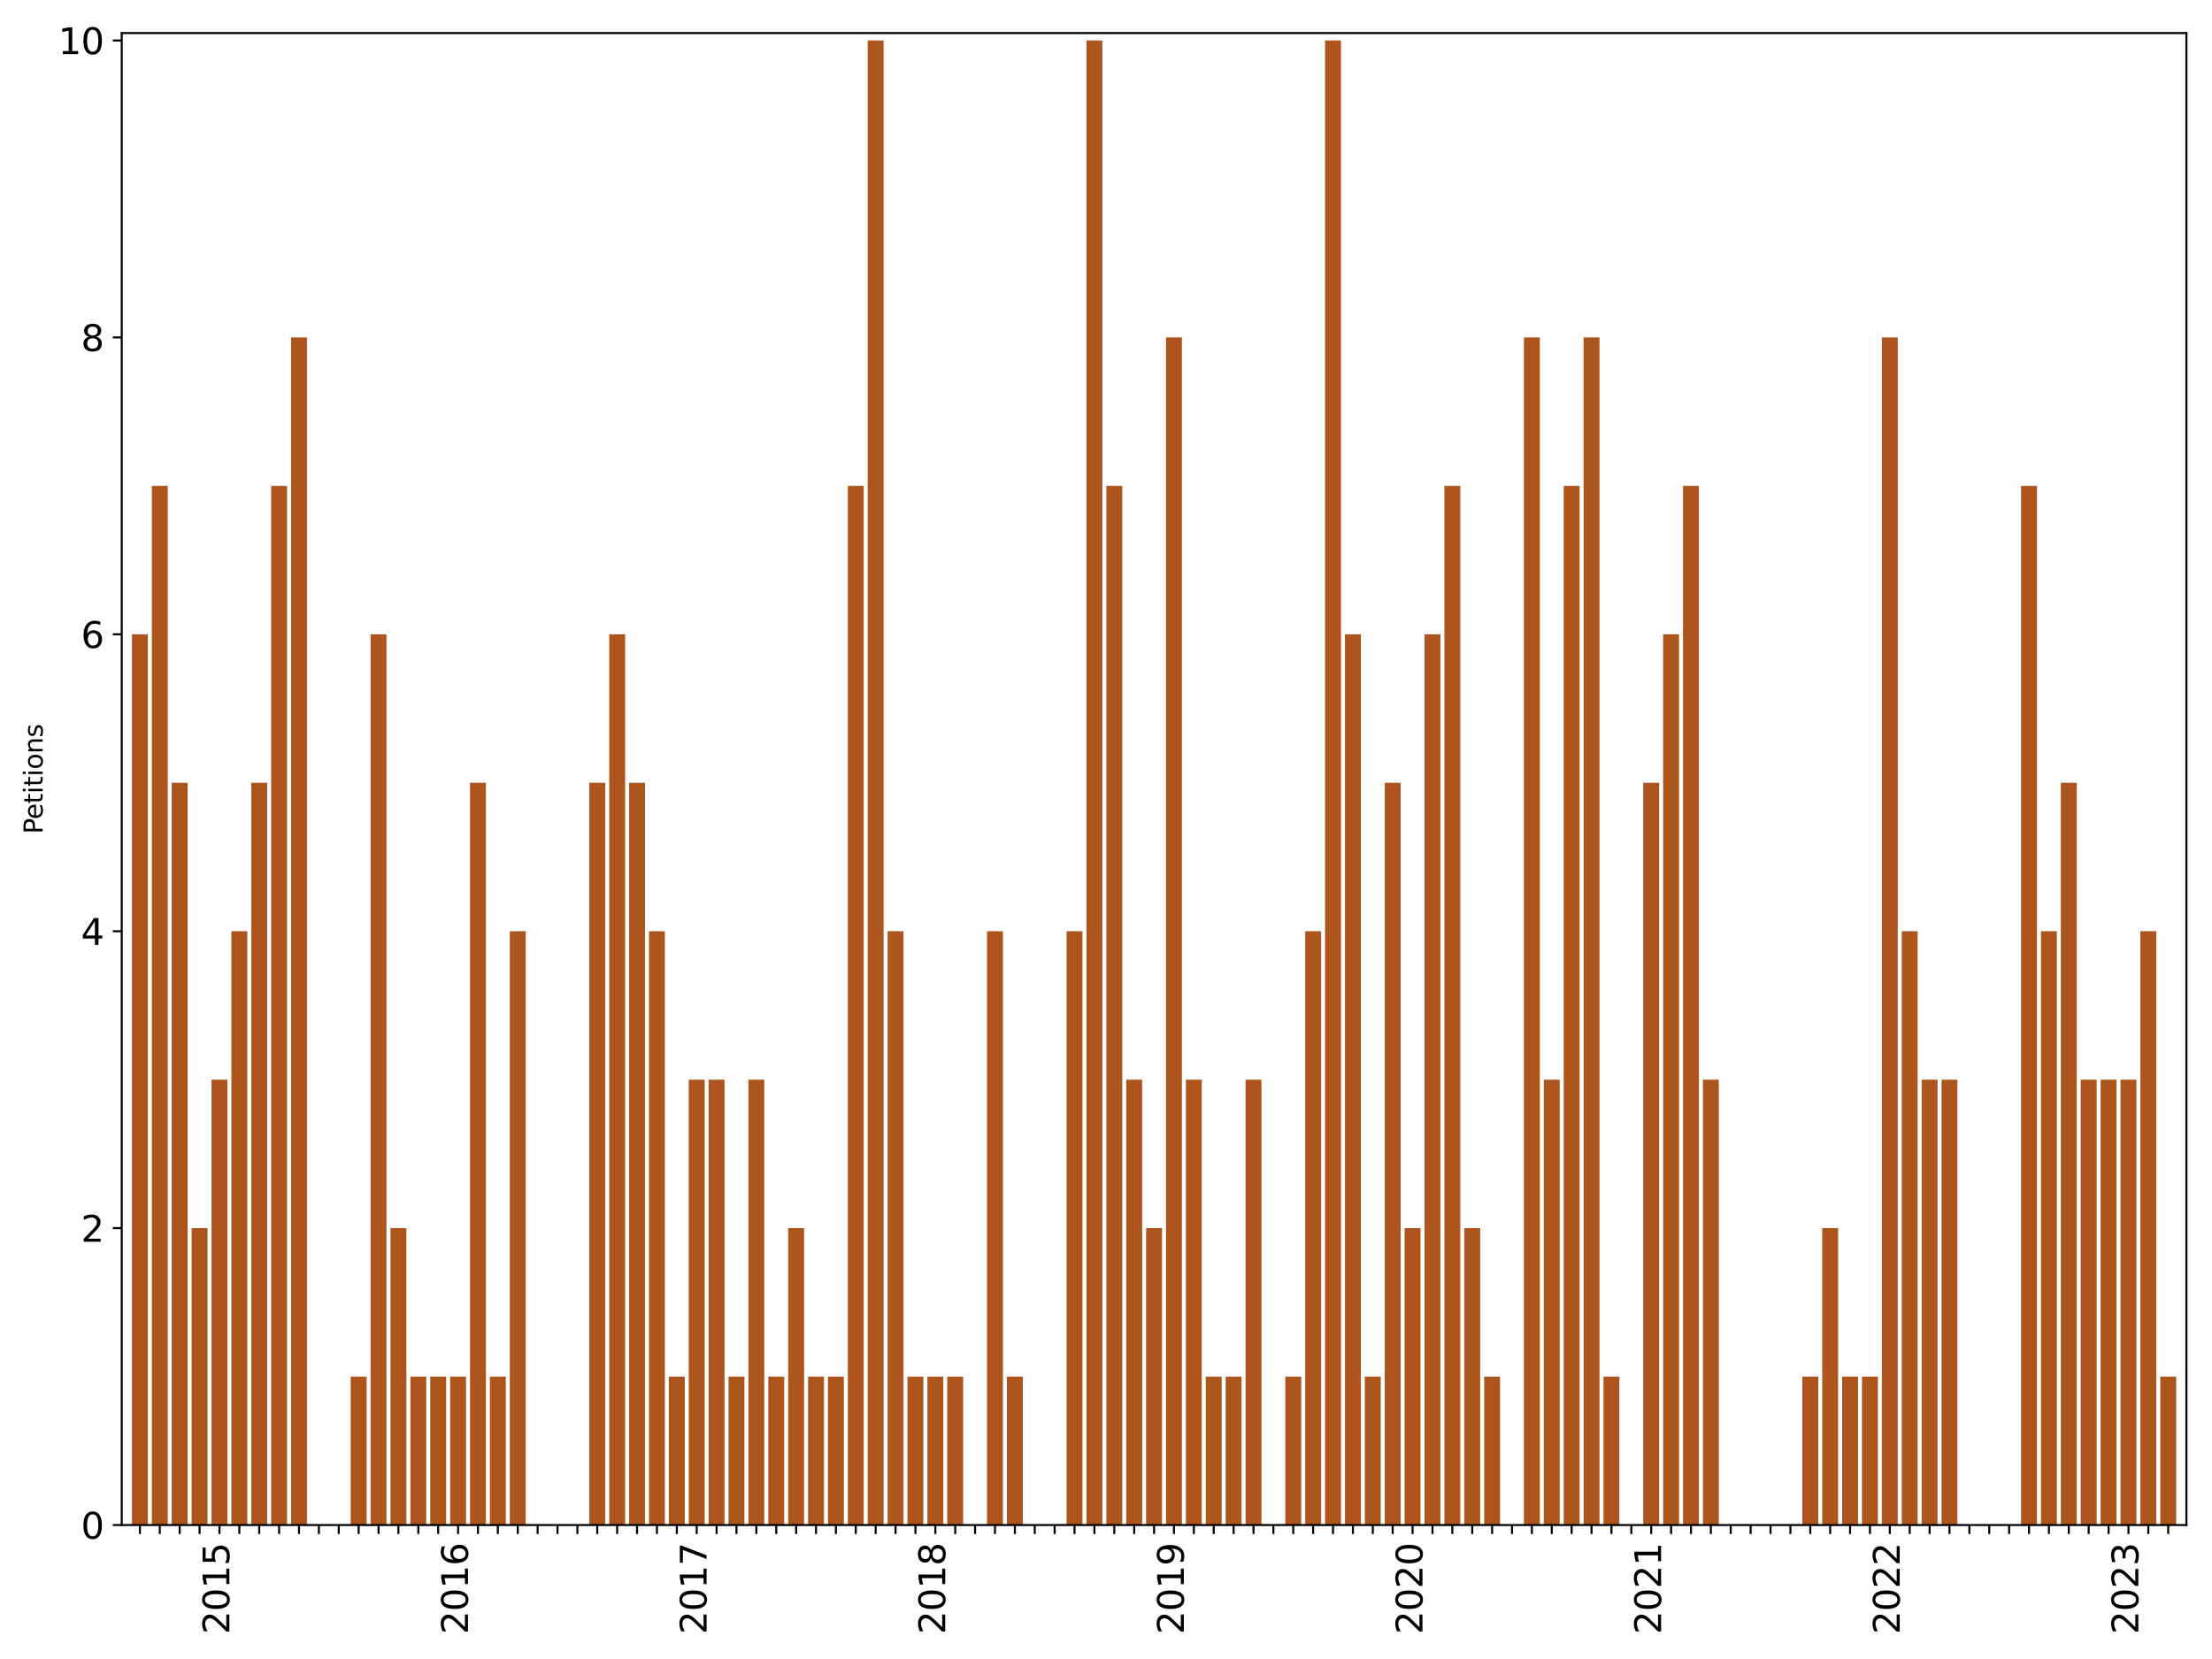 <?xml version="1.0" encoding="utf-8" standalone="no"?>
<!DOCTYPE svg PUBLIC "-//W3C//DTD SVG 1.1//EN"
  "http://www.w3.org/Graphics/SVG/1.1/DTD/svg11.dtd">
<svg xmlns:xlink="http://www.w3.org/1999/xlink" width="864pt" height="648pt" viewBox="0 0 864 648" xmlns="http://www.w3.org/2000/svg" version="1.1">
 <defs>
  <style type="text/css">*{stroke-linejoin: round; stroke-linecap: butt}</style>
 </defs>
 <g id="figure_1">
  <g id="patch_1">
   <path d="M 0 648 
L 864 648 
L 864 0 
L 0 0 
z
" style="fill: #ffffff"/>
  </g>
  <g id="axes_1">
   <g id="patch_2">
    <path d="M 47.55 595.675 
L 854 595.675 
L 854 12.918 
L 47.55 12.918 
z
" style="fill: #ffffff"/>
   </g>
   <g id="patch_3">
    <path d="M 51.542 595.675 
L 57.756 595.675 
L 57.756 247.76 
L 51.542 247.76 
z
" clip-path="url(#pc94bb33d5a)" style="fill: #ae541d"/>
   </g>
   <g id="patch_4">
    <path d="M 59.309 595.675 
L 65.523 595.675 
L 65.523 189.774 
L 59.309 189.774 
z
" clip-path="url(#pc94bb33d5a)" style="fill: #ae541d"/>
   </g>
   <g id="patch_5">
    <path d="M 67.077 595.675 
L 73.29 595.675 
L 73.29 305.746 
L 67.077 305.746 
z
" clip-path="url(#pc94bb33d5a)" style="fill: #ae541d"/>
   </g>
   <g id="patch_6">
    <path d="M 74.844 595.675 
L 81.058 595.675 
L 81.058 479.703 
L 74.844 479.703 
z
" clip-path="url(#pc94bb33d5a)" style="fill: #ae541d"/>
   </g>
   <g id="patch_7">
    <path d="M 82.611 595.675 
L 88.825 595.675 
L 88.825 421.718 
L 82.611 421.718 
z
" clip-path="url(#pc94bb33d5a)" style="fill: #ae541d"/>
   </g>
   <g id="patch_8">
    <path d="M 90.378 595.675 
L 96.592 595.675 
L 96.592 363.732 
L 90.378 363.732 
z
" clip-path="url(#pc94bb33d5a)" style="fill: #ae541d"/>
   </g>
   <g id="patch_9">
    <path d="M 98.145 595.675 
L 104.359 595.675 
L 104.359 305.746 
L 98.145 305.746 
z
" clip-path="url(#pc94bb33d5a)" style="fill: #ae541d"/>
   </g>
   <g id="patch_10">
    <path d="M 105.913 595.675 
L 112.126 595.675 
L 112.126 189.774 
L 105.913 189.774 
z
" clip-path="url(#pc94bb33d5a)" style="fill: #ae541d"/>
   </g>
   <g id="patch_11">
    <path d="M 113.68 595.675 
L 119.893 595.675 
L 119.893 131.789 
L 113.68 131.789 
z
" clip-path="url(#pc94bb33d5a)" style="fill: #ae541d"/>
   </g>
   <g id="patch_12">
    <path d="M 121.447 595.675 
L 127.661 595.675 
L 127.661 595.675 
L 121.447 595.675 
z
" clip-path="url(#pc94bb33d5a)" style="fill: #ae541d"/>
   </g>
   <g id="patch_13">
    <path d="M 129.214 595.675 
L 135.428 595.675 
L 135.428 595.675 
L 129.214 595.675 
z
" clip-path="url(#pc94bb33d5a)" style="fill: #ae541d"/>
   </g>
   <g id="patch_14">
    <path d="M 136.981 595.675 
L 143.195 595.675 
L 143.195 537.689 
L 136.981 537.689 
z
" clip-path="url(#pc94bb33d5a)" style="fill: #ae541d"/>
   </g>
   <g id="patch_15">
    <path d="M 144.748 595.675 
L 150.962 595.675 
L 150.962 247.76 
L 144.748 247.76 
z
" clip-path="url(#pc94bb33d5a)" style="fill: #ae541d"/>
   </g>
   <g id="patch_16">
    <path d="M 152.516 595.675 
L 158.729 595.675 
L 158.729 479.703 
L 152.516 479.703 
z
" clip-path="url(#pc94bb33d5a)" style="fill: #ae541d"/>
   </g>
   <g id="patch_17">
    <path d="M 160.283 595.675 
L 166.496 595.675 
L 166.496 537.689 
L 160.283 537.689 
z
" clip-path="url(#pc94bb33d5a)" style="fill: #ae541d"/>
   </g>
   <g id="patch_18">
    <path d="M 168.05 595.675 
L 174.264 595.675 
L 174.264 537.689 
L 168.05 537.689 
z
" clip-path="url(#pc94bb33d5a)" style="fill: #ae541d"/>
   </g>
   <g id="patch_19">
    <path d="M 175.817 595.675 
L 182.031 595.675 
L 182.031 537.689 
L 175.817 537.689 
z
" clip-path="url(#pc94bb33d5a)" style="fill: #ae541d"/>
   </g>
   <g id="patch_20">
    <path d="M 183.584 595.675 
L 189.798 595.675 
L 189.798 305.746 
L 183.584 305.746 
z
" clip-path="url(#pc94bb33d5a)" style="fill: #ae541d"/>
   </g>
   <g id="patch_21">
    <path d="M 191.351 595.675 
L 197.565 595.675 
L 197.565 537.689 
L 191.351 537.689 
z
" clip-path="url(#pc94bb33d5a)" style="fill: #ae541d"/>
   </g>
   <g id="patch_22">
    <path d="M 199.119 595.675 
L 205.332 595.675 
L 205.332 363.732 
L 199.119 363.732 
z
" clip-path="url(#pc94bb33d5a)" style="fill: #ae541d"/>
   </g>
   <g id="patch_23">
    <path d="M 206.886 595.675 
L 213.1 595.675 
L 213.1 595.675 
L 206.886 595.675 
z
" clip-path="url(#pc94bb33d5a)" style="fill: #ae541d"/>
   </g>
   <g id="patch_24">
    <path d="M 214.653 595.675 
L 220.867 595.675 
L 220.867 595.675 
L 214.653 595.675 
z
" clip-path="url(#pc94bb33d5a)" style="fill: #ae541d"/>
   </g>
   <g id="patch_25">
    <path d="M 222.42 595.675 
L 228.634 595.675 
L 228.634 595.675 
L 222.42 595.675 
z
" clip-path="url(#pc94bb33d5a)" style="fill: #ae541d"/>
   </g>
   <g id="patch_26">
    <path d="M 230.187 595.675 
L 236.401 595.675 
L 236.401 305.746 
L 230.187 305.746 
z
" clip-path="url(#pc94bb33d5a)" style="fill: #ae541d"/>
   </g>
   <g id="patch_27">
    <path d="M 237.954 595.675 
L 244.168 595.675 
L 244.168 247.76 
L 237.954 247.76 
z
" clip-path="url(#pc94bb33d5a)" style="fill: #ae541d"/>
   </g>
   <g id="patch_28">
    <path d="M 245.722 595.675 
L 251.935 595.675 
L 251.935 305.746 
L 245.722 305.746 
z
" clip-path="url(#pc94bb33d5a)" style="fill: #ae541d"/>
   </g>
   <g id="patch_29">
    <path d="M 253.489 595.675 
L 259.703 595.675 
L 259.703 363.732 
L 253.489 363.732 
z
" clip-path="url(#pc94bb33d5a)" style="fill: #ae541d"/>
   </g>
   <g id="patch_30">
    <path d="M 261.256 595.675 
L 267.47 595.675 
L 267.47 537.689 
L 261.256 537.689 
z
" clip-path="url(#pc94bb33d5a)" style="fill: #ae541d"/>
   </g>
   <g id="patch_31">
    <path d="M 269.023 595.675 
L 275.237 595.675 
L 275.237 421.718 
L 269.023 421.718 
z
" clip-path="url(#pc94bb33d5a)" style="fill: #ae541d"/>
   </g>
   <g id="patch_32">
    <path d="M 276.79 595.675 
L 283.004 595.675 
L 283.004 421.718 
L 276.79 421.718 
z
" clip-path="url(#pc94bb33d5a)" style="fill: #ae541d"/>
   </g>
   <g id="patch_33">
    <path d="M 284.558 595.675 
L 290.771 595.675 
L 290.771 537.689 
L 284.558 537.689 
z
" clip-path="url(#pc94bb33d5a)" style="fill: #ae541d"/>
   </g>
   <g id="patch_34">
    <path d="M 292.325 595.675 
L 298.538 595.675 
L 298.538 421.718 
L 292.325 421.718 
z
" clip-path="url(#pc94bb33d5a)" style="fill: #ae541d"/>
   </g>
   <g id="patch_35">
    <path d="M 300.092 595.675 
L 306.306 595.675 
L 306.306 537.689 
L 300.092 537.689 
z
" clip-path="url(#pc94bb33d5a)" style="fill: #ae541d"/>
   </g>
   <g id="patch_36">
    <path d="M 307.859 595.675 
L 314.073 595.675 
L 314.073 479.703 
L 307.859 479.703 
z
" clip-path="url(#pc94bb33d5a)" style="fill: #ae541d"/>
   </g>
   <g id="patch_37">
    <path d="M 315.626 595.675 
L 321.84 595.675 
L 321.84 537.689 
L 315.626 537.689 
z
" clip-path="url(#pc94bb33d5a)" style="fill: #ae541d"/>
   </g>
   <g id="patch_38">
    <path d="M 323.393 595.675 
L 329.607 595.675 
L 329.607 537.689 
L 323.393 537.689 
z
" clip-path="url(#pc94bb33d5a)" style="fill: #ae541d"/>
   </g>
   <g id="patch_39">
    <path d="M 331.161 595.675 
L 337.374 595.675 
L 337.374 189.774 
L 331.161 189.774 
z
" clip-path="url(#pc94bb33d5a)" style="fill: #ae541d"/>
   </g>
   <g id="patch_40">
    <path d="M 338.928 595.675 
L 345.141 595.675 
L 345.141 15.817 
L 338.928 15.817 
z
" clip-path="url(#pc94bb33d5a)" style="fill: #ae541d"/>
   </g>
   <g id="patch_41">
    <path d="M 346.695 595.675 
L 352.909 595.675 
L 352.909 363.732 
L 346.695 363.732 
z
" clip-path="url(#pc94bb33d5a)" style="fill: #ae541d"/>
   </g>
   <g id="patch_42">
    <path d="M 354.462 595.675 
L 360.676 595.675 
L 360.676 537.689 
L 354.462 537.689 
z
" clip-path="url(#pc94bb33d5a)" style="fill: #ae541d"/>
   </g>
   <g id="patch_43">
    <path d="M 362.229 595.675 
L 368.443 595.675 
L 368.443 537.689 
L 362.229 537.689 
z
" clip-path="url(#pc94bb33d5a)" style="fill: #ae541d"/>
   </g>
   <g id="patch_44">
    <path d="M 369.996 595.675 
L 376.21 595.675 
L 376.21 537.689 
L 369.996 537.689 
z
" clip-path="url(#pc94bb33d5a)" style="fill: #ae541d"/>
   </g>
   <g id="patch_45">
    <path d="M 377.764 595.675 
L 383.977 595.675 
L 383.977 595.675 
L 377.764 595.675 
z
" clip-path="url(#pc94bb33d5a)" style="fill: #ae541d"/>
   </g>
   <g id="patch_46">
    <path d="M 385.531 595.675 
L 391.744 595.675 
L 391.744 363.732 
L 385.531 363.732 
z
" clip-path="url(#pc94bb33d5a)" style="fill: #ae541d"/>
   </g>
   <g id="patch_47">
    <path d="M 393.298 595.675 
L 399.512 595.675 
L 399.512 537.689 
L 393.298 537.689 
z
" clip-path="url(#pc94bb33d5a)" style="fill: #ae541d"/>
   </g>
   <g id="patch_48">
    <path d="M 401.065 595.675 
L 407.279 595.675 
L 407.279 595.675 
L 401.065 595.675 
z
" clip-path="url(#pc94bb33d5a)" style="fill: #ae541d"/>
   </g>
   <g id="patch_49">
    <path d="M 408.832 595.675 
L 415.046 595.675 
L 415.046 595.675 
L 408.832 595.675 
z
" clip-path="url(#pc94bb33d5a)" style="fill: #ae541d"/>
   </g>
   <g id="patch_50">
    <path d="M 416.599 595.675 
L 422.813 595.675 
L 422.813 363.732 
L 416.599 363.732 
z
" clip-path="url(#pc94bb33d5a)" style="fill: #ae541d"/>
   </g>
   <g id="patch_51">
    <path d="M 424.367 595.675 
L 430.58 595.675 
L 430.58 15.817 
L 424.367 15.817 
z
" clip-path="url(#pc94bb33d5a)" style="fill: #ae541d"/>
   </g>
   <g id="patch_52">
    <path d="M 432.134 595.675 
L 438.348 595.675 
L 438.348 189.774 
L 432.134 189.774 
z
" clip-path="url(#pc94bb33d5a)" style="fill: #ae541d"/>
   </g>
   <g id="patch_53">
    <path d="M 439.901 595.675 
L 446.115 595.675 
L 446.115 421.718 
L 439.901 421.718 
z
" clip-path="url(#pc94bb33d5a)" style="fill: #ae541d"/>
   </g>
   <g id="patch_54">
    <path d="M 447.668 595.675 
L 453.882 595.675 
L 453.882 479.703 
L 447.668 479.703 
z
" clip-path="url(#pc94bb33d5a)" style="fill: #ae541d"/>
   </g>
   <g id="patch_55">
    <path d="M 455.435 595.675 
L 461.649 595.675 
L 461.649 131.789 
L 455.435 131.789 
z
" clip-path="url(#pc94bb33d5a)" style="fill: #ae541d"/>
   </g>
   <g id="patch_56">
    <path d="M 463.202 595.675 
L 469.416 595.675 
L 469.416 421.718 
L 463.202 421.718 
z
" clip-path="url(#pc94bb33d5a)" style="fill: #ae541d"/>
   </g>
   <g id="patch_57">
    <path d="M 470.97 595.675 
L 477.183 595.675 
L 477.183 537.689 
L 470.97 537.689 
z
" clip-path="url(#pc94bb33d5a)" style="fill: #ae541d"/>
   </g>
   <g id="patch_58">
    <path d="M 478.737 595.675 
L 484.951 595.675 
L 484.951 537.689 
L 478.737 537.689 
z
" clip-path="url(#pc94bb33d5a)" style="fill: #ae541d"/>
   </g>
   <g id="patch_59">
    <path d="M 486.504 595.675 
L 492.718 595.675 
L 492.718 421.718 
L 486.504 421.718 
z
" clip-path="url(#pc94bb33d5a)" style="fill: #ae541d"/>
   </g>
   <g id="patch_60">
    <path d="M 494.271 595.675 
L 500.485 595.675 
L 500.485 595.675 
L 494.271 595.675 
z
" clip-path="url(#pc94bb33d5a)" style="fill: #ae541d"/>
   </g>
   <g id="patch_61">
    <path d="M 502.038 595.675 
L 508.252 595.675 
L 508.252 537.689 
L 502.038 537.689 
z
" clip-path="url(#pc94bb33d5a)" style="fill: #ae541d"/>
   </g>
   <g id="patch_62">
    <path d="M 509.806 595.675 
L 516.019 595.675 
L 516.019 363.732 
L 509.806 363.732 
z
" clip-path="url(#pc94bb33d5a)" style="fill: #ae541d"/>
   </g>
   <g id="patch_63">
    <path d="M 517.573 595.675 
L 523.786 595.675 
L 523.786 15.817 
L 517.573 15.817 
z
" clip-path="url(#pc94bb33d5a)" style="fill: #ae541d"/>
   </g>
   <g id="patch_64">
    <path d="M 525.34 595.675 
L 531.554 595.675 
L 531.554 247.76 
L 525.34 247.76 
z
" clip-path="url(#pc94bb33d5a)" style="fill: #ae541d"/>
   </g>
   <g id="patch_65">
    <path d="M 533.107 595.675 
L 539.321 595.675 
L 539.321 537.689 
L 533.107 537.689 
z
" clip-path="url(#pc94bb33d5a)" style="fill: #ae541d"/>
   </g>
   <g id="patch_66">
    <path d="M 540.874 595.675 
L 547.088 595.675 
L 547.088 305.746 
L 540.874 305.746 
z
" clip-path="url(#pc94bb33d5a)" style="fill: #ae541d"/>
   </g>
   <g id="patch_67">
    <path d="M 548.641 595.675 
L 554.855 595.675 
L 554.855 479.703 
L 548.641 479.703 
z
" clip-path="url(#pc94bb33d5a)" style="fill: #ae541d"/>
   </g>
   <g id="patch_68">
    <path d="M 556.409 595.675 
L 562.622 595.675 
L 562.622 247.76 
L 556.409 247.76 
z
" clip-path="url(#pc94bb33d5a)" style="fill: #ae541d"/>
   </g>
   <g id="patch_69">
    <path d="M 564.176 595.675 
L 570.389 595.675 
L 570.389 189.774 
L 564.176 189.774 
z
" clip-path="url(#pc94bb33d5a)" style="fill: #ae541d"/>
   </g>
   <g id="patch_70">
    <path d="M 571.943 595.675 
L 578.157 595.675 
L 578.157 479.703 
L 571.943 479.703 
z
" clip-path="url(#pc94bb33d5a)" style="fill: #ae541d"/>
   </g>
   <g id="patch_71">
    <path d="M 579.71 595.675 
L 585.924 595.675 
L 585.924 537.689 
L 579.71 537.689 
z
" clip-path="url(#pc94bb33d5a)" style="fill: #ae541d"/>
   </g>
   <g id="patch_72">
    <path d="M 587.477 595.675 
L 593.691 595.675 
L 593.691 595.675 
L 587.477 595.675 
z
" clip-path="url(#pc94bb33d5a)" style="fill: #ae541d"/>
   </g>
   <g id="patch_73">
    <path d="M 595.244 595.675 
L 601.458 595.675 
L 601.458 131.789 
L 595.244 131.789 
z
" clip-path="url(#pc94bb33d5a)" style="fill: #ae541d"/>
   </g>
   <g id="patch_74">
    <path d="M 603.012 595.675 
L 609.225 595.675 
L 609.225 421.718 
L 603.012 421.718 
z
" clip-path="url(#pc94bb33d5a)" style="fill: #ae541d"/>
   </g>
   <g id="patch_75">
    <path d="M 610.779 595.675 
L 616.992 595.675 
L 616.992 189.774 
L 610.779 189.774 
z
" clip-path="url(#pc94bb33d5a)" style="fill: #ae541d"/>
   </g>
   <g id="patch_76">
    <path d="M 618.546 595.675 
L 624.76 595.675 
L 624.76 131.789 
L 618.546 131.789 
z
" clip-path="url(#pc94bb33d5a)" style="fill: #ae541d"/>
   </g>
   <g id="patch_77">
    <path d="M 626.313 595.675 
L 632.527 595.675 
L 632.527 537.689 
L 626.313 537.689 
z
" clip-path="url(#pc94bb33d5a)" style="fill: #ae541d"/>
   </g>
   <g id="patch_78">
    <path d="M 634.08 595.675 
L 640.294 595.675 
L 640.294 595.675 
L 634.08 595.675 
z
" clip-path="url(#pc94bb33d5a)" style="fill: #ae541d"/>
   </g>
   <g id="patch_79">
    <path d="M 641.847 595.675 
L 648.061 595.675 
L 648.061 305.746 
L 641.847 305.746 
z
" clip-path="url(#pc94bb33d5a)" style="fill: #ae541d"/>
   </g>
   <g id="patch_80">
    <path d="M 649.615 595.675 
L 655.828 595.675 
L 655.828 247.76 
L 649.615 247.76 
z
" clip-path="url(#pc94bb33d5a)" style="fill: #ae541d"/>
   </g>
   <g id="patch_81">
    <path d="M 657.382 595.675 
L 663.596 595.675 
L 663.596 189.774 
L 657.382 189.774 
z
" clip-path="url(#pc94bb33d5a)" style="fill: #ae541d"/>
   </g>
   <g id="patch_82">
    <path d="M 665.149 595.675 
L 671.363 595.675 
L 671.363 421.718 
L 665.149 421.718 
z
" clip-path="url(#pc94bb33d5a)" style="fill: #ae541d"/>
   </g>
   <g id="patch_83">
    <path d="M 672.916 595.675 
L 679.13 595.675 
L 679.13 595.675 
L 672.916 595.675 
z
" clip-path="url(#pc94bb33d5a)" style="fill: #ae541d"/>
   </g>
   <g id="patch_84">
    <path d="M 680.683 595.675 
L 686.897 595.675 
L 686.897 595.675 
L 680.683 595.675 
z
" clip-path="url(#pc94bb33d5a)" style="fill: #ae541d"/>
   </g>
   <g id="patch_85">
    <path d="M 688.45 595.675 
L 694.664 595.675 
L 694.664 595.675 
L 688.45 595.675 
z
" clip-path="url(#pc94bb33d5a)" style="fill: #ae541d"/>
   </g>
   <g id="patch_86">
    <path d="M 696.218 595.675 
L 702.431 595.675 
L 702.431 595.675 
L 696.218 595.675 
z
" clip-path="url(#pc94bb33d5a)" style="fill: #ae541d"/>
   </g>
   <g id="patch_87">
    <path d="M 703.985 595.675 
L 710.199 595.675 
L 710.199 537.689 
L 703.985 537.689 
z
" clip-path="url(#pc94bb33d5a)" style="fill: #ae541d"/>
   </g>
   <g id="patch_88">
    <path d="M 711.752 595.675 
L 717.966 595.675 
L 717.966 479.703 
L 711.752 479.703 
z
" clip-path="url(#pc94bb33d5a)" style="fill: #ae541d"/>
   </g>
   <g id="patch_89">
    <path d="M 719.519 595.675 
L 725.733 595.675 
L 725.733 537.689 
L 719.519 537.689 
z
" clip-path="url(#pc94bb33d5a)" style="fill: #ae541d"/>
   </g>
   <g id="patch_90">
    <path d="M 727.286 595.675 
L 733.5 595.675 
L 733.5 537.689 
L 727.286 537.689 
z
" clip-path="url(#pc94bb33d5a)" style="fill: #ae541d"/>
   </g>
   <g id="patch_91">
    <path d="M 735.054 595.675 
L 741.267 595.675 
L 741.267 131.789 
L 735.054 131.789 
z
" clip-path="url(#pc94bb33d5a)" style="fill: #ae541d"/>
   </g>
   <g id="patch_92">
    <path d="M 742.821 595.675 
L 749.034 595.675 
L 749.034 363.732 
L 742.821 363.732 
z
" clip-path="url(#pc94bb33d5a)" style="fill: #ae541d"/>
   </g>
   <g id="patch_93">
    <path d="M 750.588 595.675 
L 756.802 595.675 
L 756.802 421.718 
L 750.588 421.718 
z
" clip-path="url(#pc94bb33d5a)" style="fill: #ae541d"/>
   </g>
   <g id="patch_94">
    <path d="M 758.355 595.675 
L 764.569 595.675 
L 764.569 421.718 
L 758.355 421.718 
z
" clip-path="url(#pc94bb33d5a)" style="fill: #ae541d"/>
   </g>
   <g id="patch_95">
    <path d="M 766.122 595.675 
L 772.336 595.675 
L 772.336 595.675 
L 766.122 595.675 
z
" clip-path="url(#pc94bb33d5a)" style="fill: #ae541d"/>
   </g>
   <g id="patch_96">
    <path d="M 773.889 595.675 
L 780.103 595.675 
L 780.103 595.675 
L 773.889 595.675 
z
" clip-path="url(#pc94bb33d5a)" style="fill: #ae541d"/>
   </g>
   <g id="patch_97">
    <path d="M 781.657 595.675 
L 787.87 595.675 
L 787.87 595.675 
L 781.657 595.675 
z
" clip-path="url(#pc94bb33d5a)" style="fill: #ae541d"/>
   </g>
   <g id="patch_98">
    <path d="M 789.424 595.675 
L 795.637 595.675 
L 795.637 189.774 
L 789.424 189.774 
z
" clip-path="url(#pc94bb33d5a)" style="fill: #ae541d"/>
   </g>
   <g id="patch_99">
    <path d="M 797.191 595.675 
L 803.405 595.675 
L 803.405 363.732 
L 797.191 363.732 
z
" clip-path="url(#pc94bb33d5a)" style="fill: #ae541d"/>
   </g>
   <g id="patch_100">
    <path d="M 804.958 595.675 
L 811.172 595.675 
L 811.172 305.746 
L 804.958 305.746 
z
" clip-path="url(#pc94bb33d5a)" style="fill: #ae541d"/>
   </g>
   <g id="patch_101">
    <path d="M 812.725 595.675 
L 818.939 595.675 
L 818.939 421.718 
L 812.725 421.718 
z
" clip-path="url(#pc94bb33d5a)" style="fill: #ae541d"/>
   </g>
   <g id="patch_102">
    <path d="M 820.492 595.675 
L 826.706 595.675 
L 826.706 421.718 
L 820.492 421.718 
z
" clip-path="url(#pc94bb33d5a)" style="fill: #ae541d"/>
   </g>
   <g id="patch_103">
    <path d="M 828.26 595.675 
L 834.473 595.675 
L 834.473 421.718 
L 828.26 421.718 
z
" clip-path="url(#pc94bb33d5a)" style="fill: #ae541d"/>
   </g>
   <g id="patch_104">
    <path d="M 836.027 595.675 
L 842.241 595.675 
L 842.241 363.732 
L 836.027 363.732 
z
" clip-path="url(#pc94bb33d5a)" style="fill: #ae541d"/>
   </g>
   <g id="patch_105">
    <path d="M 843.794 595.675 
L 850.008 595.675 
L 850.008 537.689 
L 843.794 537.689 
z
" clip-path="url(#pc94bb33d5a)" style="fill: #ae541d"/>
   </g>
   <g id="matplotlib.axis_1">
    <g id="xtick_1">
     <g id="line2d_1">
      <defs>
       <path id="mea5a947998" d="M 0 0 
L 0 3.5 
" style="stroke: #000000; stroke-width: 0.8"/>
      </defs>
      <g>
       <use xlink:href="#mea5a947998" x="54.649" y="595.675" style="stroke: #000000; stroke-width: 0.8"/>
      </g>
     </g>
    </g>
    <g id="xtick_2">
     <g id="line2d_2">
      <g>
       <use xlink:href="#mea5a947998" x="62.416" y="595.675" style="stroke: #000000; stroke-width: 0.8"/>
      </g>
     </g>
    </g>
    <g id="xtick_3">
     <g id="line2d_3">
      <g>
       <use xlink:href="#mea5a947998" x="70.184" y="595.675" style="stroke: #000000; stroke-width: 0.8"/>
      </g>
     </g>
    </g>
    <g id="xtick_4">
     <g id="line2d_4">
      <g>
       <use xlink:href="#mea5a947998" x="77.951" y="595.675" style="stroke: #000000; stroke-width: 0.8"/>
      </g>
     </g>
    </g>
    <g id="xtick_5">
     <g id="line2d_5">
      <g>
       <use xlink:href="#mea5a947998" x="85.718" y="595.675" style="stroke: #000000; stroke-width: 0.8"/>
      </g>
     </g>
     <g id="text_1">
      <!-- 2015 -->
      <g transform="translate(89.581 638.305) rotate(-90) scale(0.14 -0.14)">
       <defs>
        <path id="DejaVuSans-32" d="M 1228 531 
L 3431 531 
L 3431 0 
L 469 0 
L 469 531 
Q 828 903 1448 1529 
Q 2069 2156 2228 2338 
Q 2531 2678 2651 2914 
Q 2772 3150 2772 3378 
Q 2772 3750 2511 3984 
Q 2250 4219 1831 4219 
Q 1534 4219 1204 4116 
Q 875 4013 500 3803 
L 500 4441 
Q 881 4594 1212 4672 
Q 1544 4750 1819 4750 
Q 2544 4750 2975 4387 
Q 3406 4025 3406 3419 
Q 3406 3131 3298 2873 
Q 3191 2616 2906 2266 
Q 2828 2175 2409 1742 
Q 1991 1309 1228 531 
z
" transform="scale(0.016)"/>
        <path id="DejaVuSans-30" d="M 2034 4250 
Q 1547 4250 1301 3770 
Q 1056 3291 1056 2328 
Q 1056 1369 1301 889 
Q 1547 409 2034 409 
Q 2525 409 2770 889 
Q 3016 1369 3016 2328 
Q 3016 3291 2770 3770 
Q 2525 4250 2034 4250 
z
M 2034 4750 
Q 2819 4750 3233 4129 
Q 3647 3509 3647 2328 
Q 3647 1150 3233 529 
Q 2819 -91 2034 -91 
Q 1250 -91 836 529 
Q 422 1150 422 2328 
Q 422 3509 836 4129 
Q 1250 4750 2034 4750 
z
" transform="scale(0.016)"/>
        <path id="DejaVuSans-31" d="M 794 531 
L 1825 531 
L 1825 4091 
L 703 3866 
L 703 4441 
L 1819 4666 
L 2450 4666 
L 2450 531 
L 3481 531 
L 3481 0 
L 794 0 
L 794 531 
z
" transform="scale(0.016)"/>
        <path id="DejaVuSans-35" d="M 691 4666 
L 3169 4666 
L 3169 4134 
L 1269 4134 
L 1269 2991 
Q 1406 3038 1543 3061 
Q 1681 3084 1819 3084 
Q 2600 3084 3056 2656 
Q 3513 2228 3513 1497 
Q 3513 744 3044 326 
Q 2575 -91 1722 -91 
Q 1428 -91 1123 -41 
Q 819 9 494 109 
L 494 744 
Q 775 591 1075 516 
Q 1375 441 1709 441 
Q 2250 441 2565 725 
Q 2881 1009 2881 1497 
Q 2881 1984 2565 2268 
Q 2250 2553 1709 2553 
Q 1456 2553 1204 2497 
Q 953 2441 691 2322 
L 691 4666 
z
" transform="scale(0.016)"/>
       </defs>
       <use xlink:href="#DejaVuSans-32"/>
       <use xlink:href="#DejaVuSans-30" x="63.623"/>
       <use xlink:href="#DejaVuSans-31" x="127.246"/>
       <use xlink:href="#DejaVuSans-35" x="190.869"/>
      </g>
     </g>
    </g>
    <g id="xtick_6">
     <g id="line2d_6">
      <g>
       <use xlink:href="#mea5a947998" x="93.485" y="595.675" style="stroke: #000000; stroke-width: 0.8"/>
      </g>
     </g>
    </g>
    <g id="xtick_7">
     <g id="line2d_7">
      <g>
       <use xlink:href="#mea5a947998" x="101.252" y="595.675" style="stroke: #000000; stroke-width: 0.8"/>
      </g>
     </g>
    </g>
    <g id="xtick_8">
     <g id="line2d_8">
      <g>
       <use xlink:href="#mea5a947998" x="109.019" y="595.675" style="stroke: #000000; stroke-width: 0.8"/>
      </g>
     </g>
    </g>
    <g id="xtick_9">
     <g id="line2d_9">
      <g>
       <use xlink:href="#mea5a947998" x="116.787" y="595.675" style="stroke: #000000; stroke-width: 0.8"/>
      </g>
     </g>
    </g>
    <g id="xtick_10">
     <g id="line2d_10">
      <g>
       <use xlink:href="#mea5a947998" x="124.554" y="595.675" style="stroke: #000000; stroke-width: 0.8"/>
      </g>
     </g>
    </g>
    <g id="xtick_11">
     <g id="line2d_11">
      <g>
       <use xlink:href="#mea5a947998" x="132.321" y="595.675" style="stroke: #000000; stroke-width: 0.8"/>
      </g>
     </g>
    </g>
    <g id="xtick_12">
     <g id="line2d_12">
      <g>
       <use xlink:href="#mea5a947998" x="140.088" y="595.675" style="stroke: #000000; stroke-width: 0.8"/>
      </g>
     </g>
    </g>
    <g id="xtick_13">
     <g id="line2d_13">
      <g>
       <use xlink:href="#mea5a947998" x="147.855" y="595.675" style="stroke: #000000; stroke-width: 0.8"/>
      </g>
     </g>
    </g>
    <g id="xtick_14">
     <g id="line2d_14">
      <g>
       <use xlink:href="#mea5a947998" x="155.622" y="595.675" style="stroke: #000000; stroke-width: 0.8"/>
      </g>
     </g>
    </g>
    <g id="xtick_15">
     <g id="line2d_15">
      <g>
       <use xlink:href="#mea5a947998" x="163.39" y="595.675" style="stroke: #000000; stroke-width: 0.8"/>
      </g>
     </g>
    </g>
    <g id="xtick_16">
     <g id="line2d_16">
      <g>
       <use xlink:href="#mea5a947998" x="171.157" y="595.675" style="stroke: #000000; stroke-width: 0.8"/>
      </g>
     </g>
    </g>
    <g id="xtick_17">
     <g id="line2d_17">
      <g>
       <use xlink:href="#mea5a947998" x="178.924" y="595.675" style="stroke: #000000; stroke-width: 0.8"/>
      </g>
     </g>
     <g id="text_2">
      <!-- 2016 -->
      <g transform="translate(182.787 638.305) rotate(-90) scale(0.14 -0.14)">
       <defs>
        <path id="DejaVuSans-36" d="M 2113 2584 
Q 1688 2584 1439 2293 
Q 1191 2003 1191 1497 
Q 1191 994 1439 701 
Q 1688 409 2113 409 
Q 2538 409 2786 701 
Q 3034 994 3034 1497 
Q 3034 2003 2786 2293 
Q 2538 2584 2113 2584 
z
M 3366 4563 
L 3366 3988 
Q 3128 4100 2886 4159 
Q 2644 4219 2406 4219 
Q 1781 4219 1451 3797 
Q 1122 3375 1075 2522 
Q 1259 2794 1537 2939 
Q 1816 3084 2150 3084 
Q 2853 3084 3261 2657 
Q 3669 2231 3669 1497 
Q 3669 778 3244 343 
Q 2819 -91 2113 -91 
Q 1303 -91 875 529 
Q 447 1150 447 2328 
Q 447 3434 972 4092 
Q 1497 4750 2381 4750 
Q 2619 4750 2861 4703 
Q 3103 4656 3366 4563 
z
" transform="scale(0.016)"/>
       </defs>
       <use xlink:href="#DejaVuSans-32"/>
       <use xlink:href="#DejaVuSans-30" x="63.623"/>
       <use xlink:href="#DejaVuSans-31" x="127.246"/>
       <use xlink:href="#DejaVuSans-36" x="190.869"/>
      </g>
     </g>
    </g>
    <g id="xtick_18">
     <g id="line2d_18">
      <g>
       <use xlink:href="#mea5a947998" x="186.691" y="595.675" style="stroke: #000000; stroke-width: 0.8"/>
      </g>
     </g>
    </g>
    <g id="xtick_19">
     <g id="line2d_19">
      <g>
       <use xlink:href="#mea5a947998" x="194.458" y="595.675" style="stroke: #000000; stroke-width: 0.8"/>
      </g>
     </g>
    </g>
    <g id="xtick_20">
     <g id="line2d_20">
      <g>
       <use xlink:href="#mea5a947998" x="202.225" y="595.675" style="stroke: #000000; stroke-width: 0.8"/>
      </g>
     </g>
    </g>
    <g id="xtick_21">
     <g id="line2d_21">
      <g>
       <use xlink:href="#mea5a947998" x="209.993" y="595.675" style="stroke: #000000; stroke-width: 0.8"/>
      </g>
     </g>
    </g>
    <g id="xtick_22">
     <g id="line2d_22">
      <g>
       <use xlink:href="#mea5a947998" x="217.76" y="595.675" style="stroke: #000000; stroke-width: 0.8"/>
      </g>
     </g>
    </g>
    <g id="xtick_23">
     <g id="line2d_23">
      <g>
       <use xlink:href="#mea5a947998" x="225.527" y="595.675" style="stroke: #000000; stroke-width: 0.8"/>
      </g>
     </g>
    </g>
    <g id="xtick_24">
     <g id="line2d_24">
      <g>
       <use xlink:href="#mea5a947998" x="233.294" y="595.675" style="stroke: #000000; stroke-width: 0.8"/>
      </g>
     </g>
    </g>
    <g id="xtick_25">
     <g id="line2d_25">
      <g>
       <use xlink:href="#mea5a947998" x="241.061" y="595.675" style="stroke: #000000; stroke-width: 0.8"/>
      </g>
     </g>
    </g>
    <g id="xtick_26">
     <g id="line2d_26">
      <g>
       <use xlink:href="#mea5a947998" x="248.829" y="595.675" style="stroke: #000000; stroke-width: 0.8"/>
      </g>
     </g>
    </g>
    <g id="xtick_27">
     <g id="line2d_27">
      <g>
       <use xlink:href="#mea5a947998" x="256.596" y="595.675" style="stroke: #000000; stroke-width: 0.8"/>
      </g>
     </g>
    </g>
    <g id="xtick_28">
     <g id="line2d_28">
      <g>
       <use xlink:href="#mea5a947998" x="264.363" y="595.675" style="stroke: #000000; stroke-width: 0.8"/>
      </g>
     </g>
    </g>
    <g id="xtick_29">
     <g id="line2d_29">
      <g>
       <use xlink:href="#mea5a947998" x="272.13" y="595.675" style="stroke: #000000; stroke-width: 0.8"/>
      </g>
     </g>
     <g id="text_3">
      <!-- 2017 -->
      <g transform="translate(275.993 638.305) rotate(-90) scale(0.14 -0.14)">
       <defs>
        <path id="DejaVuSans-37" d="M 525 4666 
L 3525 4666 
L 3525 4397 
L 1831 0 
L 1172 0 
L 2766 4134 
L 525 4134 
L 525 4666 
z
" transform="scale(0.016)"/>
       </defs>
       <use xlink:href="#DejaVuSans-32"/>
       <use xlink:href="#DejaVuSans-30" x="63.623"/>
       <use xlink:href="#DejaVuSans-31" x="127.246"/>
       <use xlink:href="#DejaVuSans-37" x="190.869"/>
      </g>
     </g>
    </g>
    <g id="xtick_30">
     <g id="line2d_30">
      <g>
       <use xlink:href="#mea5a947998" x="279.897" y="595.675" style="stroke: #000000; stroke-width: 0.8"/>
      </g>
     </g>
    </g>
    <g id="xtick_31">
     <g id="line2d_31">
      <g>
       <use xlink:href="#mea5a947998" x="287.664" y="595.675" style="stroke: #000000; stroke-width: 0.8"/>
      </g>
     </g>
    </g>
    <g id="xtick_32">
     <g id="line2d_32">
      <g>
       <use xlink:href="#mea5a947998" x="295.432" y="595.675" style="stroke: #000000; stroke-width: 0.8"/>
      </g>
     </g>
    </g>
    <g id="xtick_33">
     <g id="line2d_33">
      <g>
       <use xlink:href="#mea5a947998" x="303.199" y="595.675" style="stroke: #000000; stroke-width: 0.8"/>
      </g>
     </g>
    </g>
    <g id="xtick_34">
     <g id="line2d_34">
      <g>
       <use xlink:href="#mea5a947998" x="310.966" y="595.675" style="stroke: #000000; stroke-width: 0.8"/>
      </g>
     </g>
    </g>
    <g id="xtick_35">
     <g id="line2d_35">
      <g>
       <use xlink:href="#mea5a947998" x="318.733" y="595.675" style="stroke: #000000; stroke-width: 0.8"/>
      </g>
     </g>
    </g>
    <g id="xtick_36">
     <g id="line2d_36">
      <g>
       <use xlink:href="#mea5a947998" x="326.5" y="595.675" style="stroke: #000000; stroke-width: 0.8"/>
      </g>
     </g>
    </g>
    <g id="xtick_37">
     <g id="line2d_37">
      <g>
       <use xlink:href="#mea5a947998" x="334.267" y="595.675" style="stroke: #000000; stroke-width: 0.8"/>
      </g>
     </g>
    </g>
    <g id="xtick_38">
     <g id="line2d_38">
      <g>
       <use xlink:href="#mea5a947998" x="342.035" y="595.675" style="stroke: #000000; stroke-width: 0.8"/>
      </g>
     </g>
    </g>
    <g id="xtick_39">
     <g id="line2d_39">
      <g>
       <use xlink:href="#mea5a947998" x="349.802" y="595.675" style="stroke: #000000; stroke-width: 0.8"/>
      </g>
     </g>
    </g>
    <g id="xtick_40">
     <g id="line2d_40">
      <g>
       <use xlink:href="#mea5a947998" x="357.569" y="595.675" style="stroke: #000000; stroke-width: 0.8"/>
      </g>
     </g>
    </g>
    <g id="xtick_41">
     <g id="line2d_41">
      <g>
       <use xlink:href="#mea5a947998" x="365.336" y="595.675" style="stroke: #000000; stroke-width: 0.8"/>
      </g>
     </g>
     <g id="text_4">
      <!-- 2018 -->
      <g transform="translate(369.199 638.305) rotate(-90) scale(0.14 -0.14)">
       <defs>
        <path id="DejaVuSans-38" d="M 2034 2216 
Q 1584 2216 1326 1975 
Q 1069 1734 1069 1313 
Q 1069 891 1326 650 
Q 1584 409 2034 409 
Q 2484 409 2743 651 
Q 3003 894 3003 1313 
Q 3003 1734 2745 1975 
Q 2488 2216 2034 2216 
z
M 1403 2484 
Q 997 2584 770 2862 
Q 544 3141 544 3541 
Q 544 4100 942 4425 
Q 1341 4750 2034 4750 
Q 2731 4750 3128 4425 
Q 3525 4100 3525 3541 
Q 3525 3141 3298 2862 
Q 3072 2584 2669 2484 
Q 3125 2378 3379 2068 
Q 3634 1759 3634 1313 
Q 3634 634 3220 271 
Q 2806 -91 2034 -91 
Q 1263 -91 848 271 
Q 434 634 434 1313 
Q 434 1759 690 2068 
Q 947 2378 1403 2484 
z
M 1172 3481 
Q 1172 3119 1398 2916 
Q 1625 2713 2034 2713 
Q 2441 2713 2670 2916 
Q 2900 3119 2900 3481 
Q 2900 3844 2670 4047 
Q 2441 4250 2034 4250 
Q 1625 4250 1398 4047 
Q 1172 3844 1172 3481 
z
" transform="scale(0.016)"/>
       </defs>
       <use xlink:href="#DejaVuSans-32"/>
       <use xlink:href="#DejaVuSans-30" x="63.623"/>
       <use xlink:href="#DejaVuSans-31" x="127.246"/>
       <use xlink:href="#DejaVuSans-38" x="190.869"/>
      </g>
     </g>
    </g>
    <g id="xtick_42">
     <g id="line2d_42">
      <g>
       <use xlink:href="#mea5a947998" x="373.103" y="595.675" style="stroke: #000000; stroke-width: 0.8"/>
      </g>
     </g>
    </g>
    <g id="xtick_43">
     <g id="line2d_43">
      <g>
       <use xlink:href="#mea5a947998" x="380.87" y="595.675" style="stroke: #000000; stroke-width: 0.8"/>
      </g>
     </g>
    </g>
    <g id="xtick_44">
     <g id="line2d_44">
      <g>
       <use xlink:href="#mea5a947998" x="388.638" y="595.675" style="stroke: #000000; stroke-width: 0.8"/>
      </g>
     </g>
    </g>
    <g id="xtick_45">
     <g id="line2d_45">
      <g>
       <use xlink:href="#mea5a947998" x="396.405" y="595.675" style="stroke: #000000; stroke-width: 0.8"/>
      </g>
     </g>
    </g>
    <g id="xtick_46">
     <g id="line2d_46">
      <g>
       <use xlink:href="#mea5a947998" x="404.172" y="595.675" style="stroke: #000000; stroke-width: 0.8"/>
      </g>
     </g>
    </g>
    <g id="xtick_47">
     <g id="line2d_47">
      <g>
       <use xlink:href="#mea5a947998" x="411.939" y="595.675" style="stroke: #000000; stroke-width: 0.8"/>
      </g>
     </g>
    </g>
    <g id="xtick_48">
     <g id="line2d_48">
      <g>
       <use xlink:href="#mea5a947998" x="419.706" y="595.675" style="stroke: #000000; stroke-width: 0.8"/>
      </g>
     </g>
    </g>
    <g id="xtick_49">
     <g id="line2d_49">
      <g>
       <use xlink:href="#mea5a947998" x="427.473" y="595.675" style="stroke: #000000; stroke-width: 0.8"/>
      </g>
     </g>
    </g>
    <g id="xtick_50">
     <g id="line2d_50">
      <g>
       <use xlink:href="#mea5a947998" x="435.241" y="595.675" style="stroke: #000000; stroke-width: 0.8"/>
      </g>
     </g>
    </g>
    <g id="xtick_51">
     <g id="line2d_51">
      <g>
       <use xlink:href="#mea5a947998" x="443.008" y="595.675" style="stroke: #000000; stroke-width: 0.8"/>
      </g>
     </g>
    </g>
    <g id="xtick_52">
     <g id="line2d_52">
      <g>
       <use xlink:href="#mea5a947998" x="450.775" y="595.675" style="stroke: #000000; stroke-width: 0.8"/>
      </g>
     </g>
    </g>
    <g id="xtick_53">
     <g id="line2d_53">
      <g>
       <use xlink:href="#mea5a947998" x="458.542" y="595.675" style="stroke: #000000; stroke-width: 0.8"/>
      </g>
     </g>
     <g id="text_5">
      <!-- 2019 -->
      <g transform="translate(462.405 638.305) rotate(-90) scale(0.14 -0.14)">
       <defs>
        <path id="DejaVuSans-39" d="M 703 97 
L 703 672 
Q 941 559 1184 500 
Q 1428 441 1663 441 
Q 2288 441 2617 861 
Q 2947 1281 2994 2138 
Q 2813 1869 2534 1725 
Q 2256 1581 1919 1581 
Q 1219 1581 811 2004 
Q 403 2428 403 3163 
Q 403 3881 828 4315 
Q 1253 4750 1959 4750 
Q 2769 4750 3195 4129 
Q 3622 3509 3622 2328 
Q 3622 1225 3098 567 
Q 2575 -91 1691 -91 
Q 1453 -91 1209 -44 
Q 966 3 703 97 
z
M 1959 2075 
Q 2384 2075 2632 2365 
Q 2881 2656 2881 3163 
Q 2881 3666 2632 3958 
Q 2384 4250 1959 4250 
Q 1534 4250 1286 3958 
Q 1038 3666 1038 3163 
Q 1038 2656 1286 2365 
Q 1534 2075 1959 2075 
z
" transform="scale(0.016)"/>
       </defs>
       <use xlink:href="#DejaVuSans-32"/>
       <use xlink:href="#DejaVuSans-30" x="63.623"/>
       <use xlink:href="#DejaVuSans-31" x="127.246"/>
       <use xlink:href="#DejaVuSans-39" x="190.869"/>
      </g>
     </g>
    </g>
    <g id="xtick_54">
     <g id="line2d_54">
      <g>
       <use xlink:href="#mea5a947998" x="466.309" y="595.675" style="stroke: #000000; stroke-width: 0.8"/>
      </g>
     </g>
    </g>
    <g id="xtick_55">
     <g id="line2d_55">
      <g>
       <use xlink:href="#mea5a947998" x="474.077" y="595.675" style="stroke: #000000; stroke-width: 0.8"/>
      </g>
     </g>
    </g>
    <g id="xtick_56">
     <g id="line2d_56">
      <g>
       <use xlink:href="#mea5a947998" x="481.844" y="595.675" style="stroke: #000000; stroke-width: 0.8"/>
      </g>
     </g>
    </g>
    <g id="xtick_57">
     <g id="line2d_57">
      <g>
       <use xlink:href="#mea5a947998" x="489.611" y="595.675" style="stroke: #000000; stroke-width: 0.8"/>
      </g>
     </g>
    </g>
    <g id="xtick_58">
     <g id="line2d_58">
      <g>
       <use xlink:href="#mea5a947998" x="497.378" y="595.675" style="stroke: #000000; stroke-width: 0.8"/>
      </g>
     </g>
    </g>
    <g id="xtick_59">
     <g id="line2d_59">
      <g>
       <use xlink:href="#mea5a947998" x="505.145" y="595.675" style="stroke: #000000; stroke-width: 0.8"/>
      </g>
     </g>
    </g>
    <g id="xtick_60">
     <g id="line2d_60">
      <g>
       <use xlink:href="#mea5a947998" x="512.912" y="595.675" style="stroke: #000000; stroke-width: 0.8"/>
      </g>
     </g>
    </g>
    <g id="xtick_61">
     <g id="line2d_61">
      <g>
       <use xlink:href="#mea5a947998" x="520.68" y="595.675" style="stroke: #000000; stroke-width: 0.8"/>
      </g>
     </g>
    </g>
    <g id="xtick_62">
     <g id="line2d_62">
      <g>
       <use xlink:href="#mea5a947998" x="528.447" y="595.675" style="stroke: #000000; stroke-width: 0.8"/>
      </g>
     </g>
    </g>
    <g id="xtick_63">
     <g id="line2d_63">
      <g>
       <use xlink:href="#mea5a947998" x="536.214" y="595.675" style="stroke: #000000; stroke-width: 0.8"/>
      </g>
     </g>
    </g>
    <g id="xtick_64">
     <g id="line2d_64">
      <g>
       <use xlink:href="#mea5a947998" x="543.981" y="595.675" style="stroke: #000000; stroke-width: 0.8"/>
      </g>
     </g>
    </g>
    <g id="xtick_65">
     <g id="line2d_65">
      <g>
       <use xlink:href="#mea5a947998" x="551.748" y="595.675" style="stroke: #000000; stroke-width: 0.8"/>
      </g>
     </g>
     <g id="text_6">
      <!-- 2020 -->
      <g transform="translate(555.611 638.305) rotate(-90) scale(0.14 -0.14)">
       <use xlink:href="#DejaVuSans-32"/>
       <use xlink:href="#DejaVuSans-30" x="63.623"/>
       <use xlink:href="#DejaVuSans-32" x="127.246"/>
       <use xlink:href="#DejaVuSans-30" x="190.869"/>
      </g>
     </g>
    </g>
    <g id="xtick_66">
     <g id="line2d_66">
      <g>
       <use xlink:href="#mea5a947998" x="559.515" y="595.675" style="stroke: #000000; stroke-width: 0.8"/>
      </g>
     </g>
    </g>
    <g id="xtick_67">
     <g id="line2d_67">
      <g>
       <use xlink:href="#mea5a947998" x="567.283" y="595.675" style="stroke: #000000; stroke-width: 0.8"/>
      </g>
     </g>
    </g>
    <g id="xtick_68">
     <g id="line2d_68">
      <g>
       <use xlink:href="#mea5a947998" x="575.05" y="595.675" style="stroke: #000000; stroke-width: 0.8"/>
      </g>
     </g>
    </g>
    <g id="xtick_69">
     <g id="line2d_69">
      <g>
       <use xlink:href="#mea5a947998" x="582.817" y="595.675" style="stroke: #000000; stroke-width: 0.8"/>
      </g>
     </g>
    </g>
    <g id="xtick_70">
     <g id="line2d_70">
      <g>
       <use xlink:href="#mea5a947998" x="590.584" y="595.675" style="stroke: #000000; stroke-width: 0.8"/>
      </g>
     </g>
    </g>
    <g id="xtick_71">
     <g id="line2d_71">
      <g>
       <use xlink:href="#mea5a947998" x="598.351" y="595.675" style="stroke: #000000; stroke-width: 0.8"/>
      </g>
     </g>
    </g>
    <g id="xtick_72">
     <g id="line2d_72">
      <g>
       <use xlink:href="#mea5a947998" x="606.118" y="595.675" style="stroke: #000000; stroke-width: 0.8"/>
      </g>
     </g>
    </g>
    <g id="xtick_73">
     <g id="line2d_73">
      <g>
       <use xlink:href="#mea5a947998" x="613.886" y="595.675" style="stroke: #000000; stroke-width: 0.8"/>
      </g>
     </g>
    </g>
    <g id="xtick_74">
     <g id="line2d_74">
      <g>
       <use xlink:href="#mea5a947998" x="621.653" y="595.675" style="stroke: #000000; stroke-width: 0.8"/>
      </g>
     </g>
    </g>
    <g id="xtick_75">
     <g id="line2d_75">
      <g>
       <use xlink:href="#mea5a947998" x="629.42" y="595.675" style="stroke: #000000; stroke-width: 0.8"/>
      </g>
     </g>
    </g>
    <g id="xtick_76">
     <g id="line2d_76">
      <g>
       <use xlink:href="#mea5a947998" x="637.187" y="595.675" style="stroke: #000000; stroke-width: 0.8"/>
      </g>
     </g>
    </g>
    <g id="xtick_77">
     <g id="line2d_77">
      <g>
       <use xlink:href="#mea5a947998" x="644.954" y="595.675" style="stroke: #000000; stroke-width: 0.8"/>
      </g>
     </g>
     <g id="text_7">
      <!-- 2021 -->
      <g transform="translate(648.817 638.305) rotate(-90) scale(0.14 -0.14)">
       <use xlink:href="#DejaVuSans-32"/>
       <use xlink:href="#DejaVuSans-30" x="63.623"/>
       <use xlink:href="#DejaVuSans-32" x="127.246"/>
       <use xlink:href="#DejaVuSans-31" x="190.869"/>
      </g>
     </g>
    </g>
    <g id="xtick_78">
     <g id="line2d_78">
      <g>
       <use xlink:href="#mea5a947998" x="652.721" y="595.675" style="stroke: #000000; stroke-width: 0.8"/>
      </g>
     </g>
    </g>
    <g id="xtick_79">
     <g id="line2d_79">
      <g>
       <use xlink:href="#mea5a947998" x="660.489" y="595.675" style="stroke: #000000; stroke-width: 0.8"/>
      </g>
     </g>
    </g>
    <g id="xtick_80">
     <g id="line2d_80">
      <g>
       <use xlink:href="#mea5a947998" x="668.256" y="595.675" style="stroke: #000000; stroke-width: 0.8"/>
      </g>
     </g>
    </g>
    <g id="xtick_81">
     <g id="line2d_81">
      <g>
       <use xlink:href="#mea5a947998" x="676.023" y="595.675" style="stroke: #000000; stroke-width: 0.8"/>
      </g>
     </g>
    </g>
    <g id="xtick_82">
     <g id="line2d_82">
      <g>
       <use xlink:href="#mea5a947998" x="683.79" y="595.675" style="stroke: #000000; stroke-width: 0.8"/>
      </g>
     </g>
    </g>
    <g id="xtick_83">
     <g id="line2d_83">
      <g>
       <use xlink:href="#mea5a947998" x="691.557" y="595.675" style="stroke: #000000; stroke-width: 0.8"/>
      </g>
     </g>
    </g>
    <g id="xtick_84">
     <g id="line2d_84">
      <g>
       <use xlink:href="#mea5a947998" x="699.325" y="595.675" style="stroke: #000000; stroke-width: 0.8"/>
      </g>
     </g>
    </g>
    <g id="xtick_85">
     <g id="line2d_85">
      <g>
       <use xlink:href="#mea5a947998" x="707.092" y="595.675" style="stroke: #000000; stroke-width: 0.8"/>
      </g>
     </g>
    </g>
    <g id="xtick_86">
     <g id="line2d_86">
      <g>
       <use xlink:href="#mea5a947998" x="714.859" y="595.675" style="stroke: #000000; stroke-width: 0.8"/>
      </g>
     </g>
    </g>
    <g id="xtick_87">
     <g id="line2d_87">
      <g>
       <use xlink:href="#mea5a947998" x="722.626" y="595.675" style="stroke: #000000; stroke-width: 0.8"/>
      </g>
     </g>
    </g>
    <g id="xtick_88">
     <g id="line2d_88">
      <g>
       <use xlink:href="#mea5a947998" x="730.393" y="595.675" style="stroke: #000000; stroke-width: 0.8"/>
      </g>
     </g>
    </g>
    <g id="xtick_89">
     <g id="line2d_89">
      <g>
       <use xlink:href="#mea5a947998" x="738.16" y="595.675" style="stroke: #000000; stroke-width: 0.8"/>
      </g>
     </g>
     <g id="text_8">
      <!-- 2022 -->
      <g transform="translate(742.024 638.305) rotate(-90) scale(0.14 -0.14)">
       <use xlink:href="#DejaVuSans-32"/>
       <use xlink:href="#DejaVuSans-30" x="63.623"/>
       <use xlink:href="#DejaVuSans-32" x="127.246"/>
       <use xlink:href="#DejaVuSans-32" x="190.869"/>
      </g>
     </g>
    </g>
    <g id="xtick_90">
     <g id="line2d_90">
      <g>
       <use xlink:href="#mea5a947998" x="745.928" y="595.675" style="stroke: #000000; stroke-width: 0.8"/>
      </g>
     </g>
    </g>
    <g id="xtick_91">
     <g id="line2d_91">
      <g>
       <use xlink:href="#mea5a947998" x="753.695" y="595.675" style="stroke: #000000; stroke-width: 0.8"/>
      </g>
     </g>
    </g>
    <g id="xtick_92">
     <g id="line2d_92">
      <g>
       <use xlink:href="#mea5a947998" x="761.462" y="595.675" style="stroke: #000000; stroke-width: 0.8"/>
      </g>
     </g>
    </g>
    <g id="xtick_93">
     <g id="line2d_93">
      <g>
       <use xlink:href="#mea5a947998" x="769.229" y="595.675" style="stroke: #000000; stroke-width: 0.8"/>
      </g>
     </g>
    </g>
    <g id="xtick_94">
     <g id="line2d_94">
      <g>
       <use xlink:href="#mea5a947998" x="776.996" y="595.675" style="stroke: #000000; stroke-width: 0.8"/>
      </g>
     </g>
    </g>
    <g id="xtick_95">
     <g id="line2d_95">
      <g>
       <use xlink:href="#mea5a947998" x="784.763" y="595.675" style="stroke: #000000; stroke-width: 0.8"/>
      </g>
     </g>
    </g>
    <g id="xtick_96">
     <g id="line2d_96">
      <g>
       <use xlink:href="#mea5a947998" x="792.531" y="595.675" style="stroke: #000000; stroke-width: 0.8"/>
      </g>
     </g>
    </g>
    <g id="xtick_97">
     <g id="line2d_97">
      <g>
       <use xlink:href="#mea5a947998" x="800.298" y="595.675" style="stroke: #000000; stroke-width: 0.8"/>
      </g>
     </g>
    </g>
    <g id="xtick_98">
     <g id="line2d_98">
      <g>
       <use xlink:href="#mea5a947998" x="808.065" y="595.675" style="stroke: #000000; stroke-width: 0.8"/>
      </g>
     </g>
    </g>
    <g id="xtick_99">
     <g id="line2d_99">
      <g>
       <use xlink:href="#mea5a947998" x="815.832" y="595.675" style="stroke: #000000; stroke-width: 0.8"/>
      </g>
     </g>
    </g>
    <g id="xtick_100">
     <g id="line2d_100">
      <g>
       <use xlink:href="#mea5a947998" x="823.599" y="595.675" style="stroke: #000000; stroke-width: 0.8"/>
      </g>
     </g>
    </g>
    <g id="xtick_101">
     <g id="line2d_101">
      <g>
       <use xlink:href="#mea5a947998" x="831.366" y="595.675" style="stroke: #000000; stroke-width: 0.8"/>
      </g>
     </g>
     <g id="text_9">
      <!-- 2023 -->
      <g transform="translate(835.23 638.305) rotate(-90) scale(0.14 -0.14)">
       <defs>
        <path id="DejaVuSans-33" d="M 2597 2516 
Q 3050 2419 3304 2112 
Q 3559 1806 3559 1356 
Q 3559 666 3084 287 
Q 2609 -91 1734 -91 
Q 1441 -91 1130 -33 
Q 819 25 488 141 
L 488 750 
Q 750 597 1062 519 
Q 1375 441 1716 441 
Q 2309 441 2620 675 
Q 2931 909 2931 1356 
Q 2931 1769 2642 2001 
Q 2353 2234 1838 2234 
L 1294 2234 
L 1294 2753 
L 1863 2753 
Q 2328 2753 2575 2939 
Q 2822 3125 2822 3475 
Q 2822 3834 2567 4026 
Q 2313 4219 1838 4219 
Q 1578 4219 1281 4162 
Q 984 4106 628 3988 
L 628 4550 
Q 988 4650 1302 4700 
Q 1616 4750 1894 4750 
Q 2613 4750 3031 4423 
Q 3450 4097 3450 3541 
Q 3450 3153 3228 2886 
Q 3006 2619 2597 2516 
z
" transform="scale(0.016)"/>
       </defs>
       <use xlink:href="#DejaVuSans-32"/>
       <use xlink:href="#DejaVuSans-30" x="63.623"/>
       <use xlink:href="#DejaVuSans-32" x="127.246"/>
       <use xlink:href="#DejaVuSans-33" x="190.869"/>
      </g>
     </g>
    </g>
    <g id="xtick_102">
     <g id="line2d_102">
      <g>
       <use xlink:href="#mea5a947998" x="839.134" y="595.675" style="stroke: #000000; stroke-width: 0.8"/>
      </g>
     </g>
    </g>
    <g id="xtick_103">
     <g id="line2d_103">
      <g>
       <use xlink:href="#mea5a947998" x="846.901" y="595.675" style="stroke: #000000; stroke-width: 0.8"/>
      </g>
     </g>
    </g>
   </g>
   <g id="matplotlib.axis_2">
    <g id="ytick_1">
     <g id="line2d_104">
      <defs>
       <path id="m4591f8a5cf" d="M 0 0 
L -3.5 0 
" style="stroke: #000000; stroke-width: 0.8"/>
      </defs>
      <g>
       <use xlink:href="#m4591f8a5cf" x="47.55" y="595.675" style="stroke: #000000; stroke-width: 0.8"/>
      </g>
     </g>
     <g id="text_10">
      <!-- 0 -->
      <g transform="translate(31.642 600.994) scale(0.14 -0.14)">
       <use xlink:href="#DejaVuSans-30"/>
      </g>
     </g>
    </g>
    <g id="ytick_2">
     <g id="line2d_105">
      <g>
       <use xlink:href="#m4591f8a5cf" x="47.55" y="479.703" style="stroke: #000000; stroke-width: 0.8"/>
      </g>
     </g>
     <g id="text_11">
      <!-- 2 -->
      <g transform="translate(31.642 485.022) scale(0.14 -0.14)">
       <use xlink:href="#DejaVuSans-32"/>
      </g>
     </g>
    </g>
    <g id="ytick_3">
     <g id="line2d_106">
      <g>
       <use xlink:href="#m4591f8a5cf" x="47.55" y="363.732" style="stroke: #000000; stroke-width: 0.8"/>
      </g>
     </g>
     <g id="text_12">
      <!-- 4 -->
      <g transform="translate(31.642 369.051) scale(0.14 -0.14)">
       <defs>
        <path id="DejaVuSans-34" d="M 2419 4116 
L 825 1625 
L 2419 1625 
L 2419 4116 
z
M 2253 4666 
L 3047 4666 
L 3047 1625 
L 3713 1625 
L 3713 1100 
L 3047 1100 
L 3047 0 
L 2419 0 
L 2419 1100 
L 313 1100 
L 313 1709 
L 2253 4666 
z
" transform="scale(0.016)"/>
       </defs>
       <use xlink:href="#DejaVuSans-34"/>
      </g>
     </g>
    </g>
    <g id="ytick_4">
     <g id="line2d_107">
      <g>
       <use xlink:href="#m4591f8a5cf" x="47.55" y="247.76" style="stroke: #000000; stroke-width: 0.8"/>
      </g>
     </g>
     <g id="text_13">
      <!-- 6 -->
      <g transform="translate(31.642 253.079) scale(0.14 -0.14)">
       <use xlink:href="#DejaVuSans-36"/>
      </g>
     </g>
    </g>
    <g id="ytick_5">
     <g id="line2d_108">
      <g>
       <use xlink:href="#m4591f8a5cf" x="47.55" y="131.789" style="stroke: #000000; stroke-width: 0.8"/>
      </g>
     </g>
     <g id="text_14">
      <!-- 8 -->
      <g transform="translate(31.642 137.107) scale(0.14 -0.14)">
       <use xlink:href="#DejaVuSans-38"/>
      </g>
     </g>
    </g>
    <g id="ytick_6">
     <g id="line2d_109">
      <g>
       <use xlink:href="#m4591f8a5cf" x="47.55" y="15.817" style="stroke: #000000; stroke-width: 0.8"/>
      </g>
     </g>
     <g id="text_15">
      <!-- 10 -->
      <g transform="translate(22.735 21.136) scale(0.14 -0.14)">
       <use xlink:href="#DejaVuSans-31"/>
       <use xlink:href="#DejaVuSans-30" x="63.623"/>
      </g>
     </g>
    </g>
    <g id="text_16">
     <!-- Petitions -->
     <g transform="translate(16.655 325.738) rotate(-90) scale(0.1 -0.1)">
      <defs>
       <path id="DejaVuSans-50" d="M 1259 4147 
L 1259 2394 
L 2053 2394 
Q 2494 2394 2734 2622 
Q 2975 2850 2975 3272 
Q 2975 3691 2734 3919 
Q 2494 4147 2053 4147 
L 1259 4147 
z
M 628 4666 
L 2053 4666 
Q 2838 4666 3239 4311 
Q 3641 3956 3641 3272 
Q 3641 2581 3239 2228 
Q 2838 1875 2053 1875 
L 1259 1875 
L 1259 0 
L 628 0 
L 628 4666 
z
" transform="scale(0.016)"/>
       <path id="DejaVuSans-65" d="M 3597 1894 
L 3597 1613 
L 953 1613 
Q 991 1019 1311 708 
Q 1631 397 2203 397 
Q 2534 397 2845 478 
Q 3156 559 3463 722 
L 3463 178 
Q 3153 47 2828 -22 
Q 2503 -91 2169 -91 
Q 1331 -91 842 396 
Q 353 884 353 1716 
Q 353 2575 817 3079 
Q 1281 3584 2069 3584 
Q 2775 3584 3186 3129 
Q 3597 2675 3597 1894 
z
M 3022 2063 
Q 3016 2534 2758 2815 
Q 2500 3097 2075 3097 
Q 1594 3097 1305 2825 
Q 1016 2553 972 2059 
L 3022 2063 
z
" transform="scale(0.016)"/>
       <path id="DejaVuSans-74" d="M 1172 4494 
L 1172 3500 
L 2356 3500 
L 2356 3053 
L 1172 3053 
L 1172 1153 
Q 1172 725 1289 603 
Q 1406 481 1766 481 
L 2356 481 
L 2356 0 
L 1766 0 
Q 1100 0 847 248 
Q 594 497 594 1153 
L 594 3053 
L 172 3053 
L 172 3500 
L 594 3500 
L 594 4494 
L 1172 4494 
z
" transform="scale(0.016)"/>
       <path id="DejaVuSans-69" d="M 603 3500 
L 1178 3500 
L 1178 0 
L 603 0 
L 603 3500 
z
M 603 4863 
L 1178 4863 
L 1178 4134 
L 603 4134 
L 603 4863 
z
" transform="scale(0.016)"/>
       <path id="DejaVuSans-6f" d="M 1959 3097 
Q 1497 3097 1228 2736 
Q 959 2375 959 1747 
Q 959 1119 1226 758 
Q 1494 397 1959 397 
Q 2419 397 2687 759 
Q 2956 1122 2956 1747 
Q 2956 2369 2687 2733 
Q 2419 3097 1959 3097 
z
M 1959 3584 
Q 2709 3584 3137 3096 
Q 3566 2609 3566 1747 
Q 3566 888 3137 398 
Q 2709 -91 1959 -91 
Q 1206 -91 779 398 
Q 353 888 353 1747 
Q 353 2609 779 3096 
Q 1206 3584 1959 3584 
z
" transform="scale(0.016)"/>
       <path id="DejaVuSans-6e" d="M 3513 2113 
L 3513 0 
L 2938 0 
L 2938 2094 
Q 2938 2591 2744 2837 
Q 2550 3084 2163 3084 
Q 1697 3084 1428 2787 
Q 1159 2491 1159 1978 
L 1159 0 
L 581 0 
L 581 3500 
L 1159 3500 
L 1159 2956 
Q 1366 3272 1645 3428 
Q 1925 3584 2291 3584 
Q 2894 3584 3203 3211 
Q 3513 2838 3513 2113 
z
" transform="scale(0.016)"/>
       <path id="DejaVuSans-73" d="M 2834 3397 
L 2834 2853 
Q 2591 2978 2328 3040 
Q 2066 3103 1784 3103 
Q 1356 3103 1142 2972 
Q 928 2841 928 2578 
Q 928 2378 1081 2264 
Q 1234 2150 1697 2047 
L 1894 2003 
Q 2506 1872 2764 1633 
Q 3022 1394 3022 966 
Q 3022 478 2636 193 
Q 2250 -91 1575 -91 
Q 1294 -91 989 -36 
Q 684 19 347 128 
L 347 722 
Q 666 556 975 473 
Q 1284 391 1588 391 
Q 1994 391 2212 530 
Q 2431 669 2431 922 
Q 2431 1156 2273 1281 
Q 2116 1406 1581 1522 
L 1381 1569 
Q 847 1681 609 1914 
Q 372 2147 372 2553 
Q 372 3047 722 3315 
Q 1072 3584 1716 3584 
Q 2034 3584 2315 3537 
Q 2597 3491 2834 3397 
z
" transform="scale(0.016)"/>
      </defs>
      <use xlink:href="#DejaVuSans-50"/>
      <use xlink:href="#DejaVuSans-65" x="56.678"/>
      <use xlink:href="#DejaVuSans-74" x="118.201"/>
      <use xlink:href="#DejaVuSans-69" x="157.41"/>
      <use xlink:href="#DejaVuSans-74" x="185.193"/>
      <use xlink:href="#DejaVuSans-69" x="224.402"/>
      <use xlink:href="#DejaVuSans-6f" x="252.186"/>
      <use xlink:href="#DejaVuSans-6e" x="313.367"/>
      <use xlink:href="#DejaVuSans-73" x="376.746"/>
     </g>
    </g>
   </g>
   <g id="patch_106">
    <path d="M 47.55 595.675 
L 47.55 12.918 
" style="fill: none; stroke: #000000; stroke-width: 0.8; stroke-linejoin: miter; stroke-linecap: square"/>
   </g>
   <g id="patch_107">
    <path d="M 854 595.675 
L 854 12.918 
" style="fill: none; stroke: #000000; stroke-width: 0.8; stroke-linejoin: miter; stroke-linecap: square"/>
   </g>
   <g id="patch_108">
    <path d="M 47.55 595.675 
L 854 595.675 
" style="fill: none; stroke: #000000; stroke-width: 0.8; stroke-linejoin: miter; stroke-linecap: square"/>
   </g>
   <g id="patch_109">
    <path d="M 47.55 12.918 
L 854 12.918 
" style="fill: none; stroke: #000000; stroke-width: 0.8; stroke-linejoin: miter; stroke-linecap: square"/>
   </g>
  </g>
 </g>
 <defs>
  <clipPath id="pc94bb33d5a">
   <rect x="47.55" y="12.918" width="806.45" height="582.757"/>
  </clipPath>
 </defs>
</svg>
